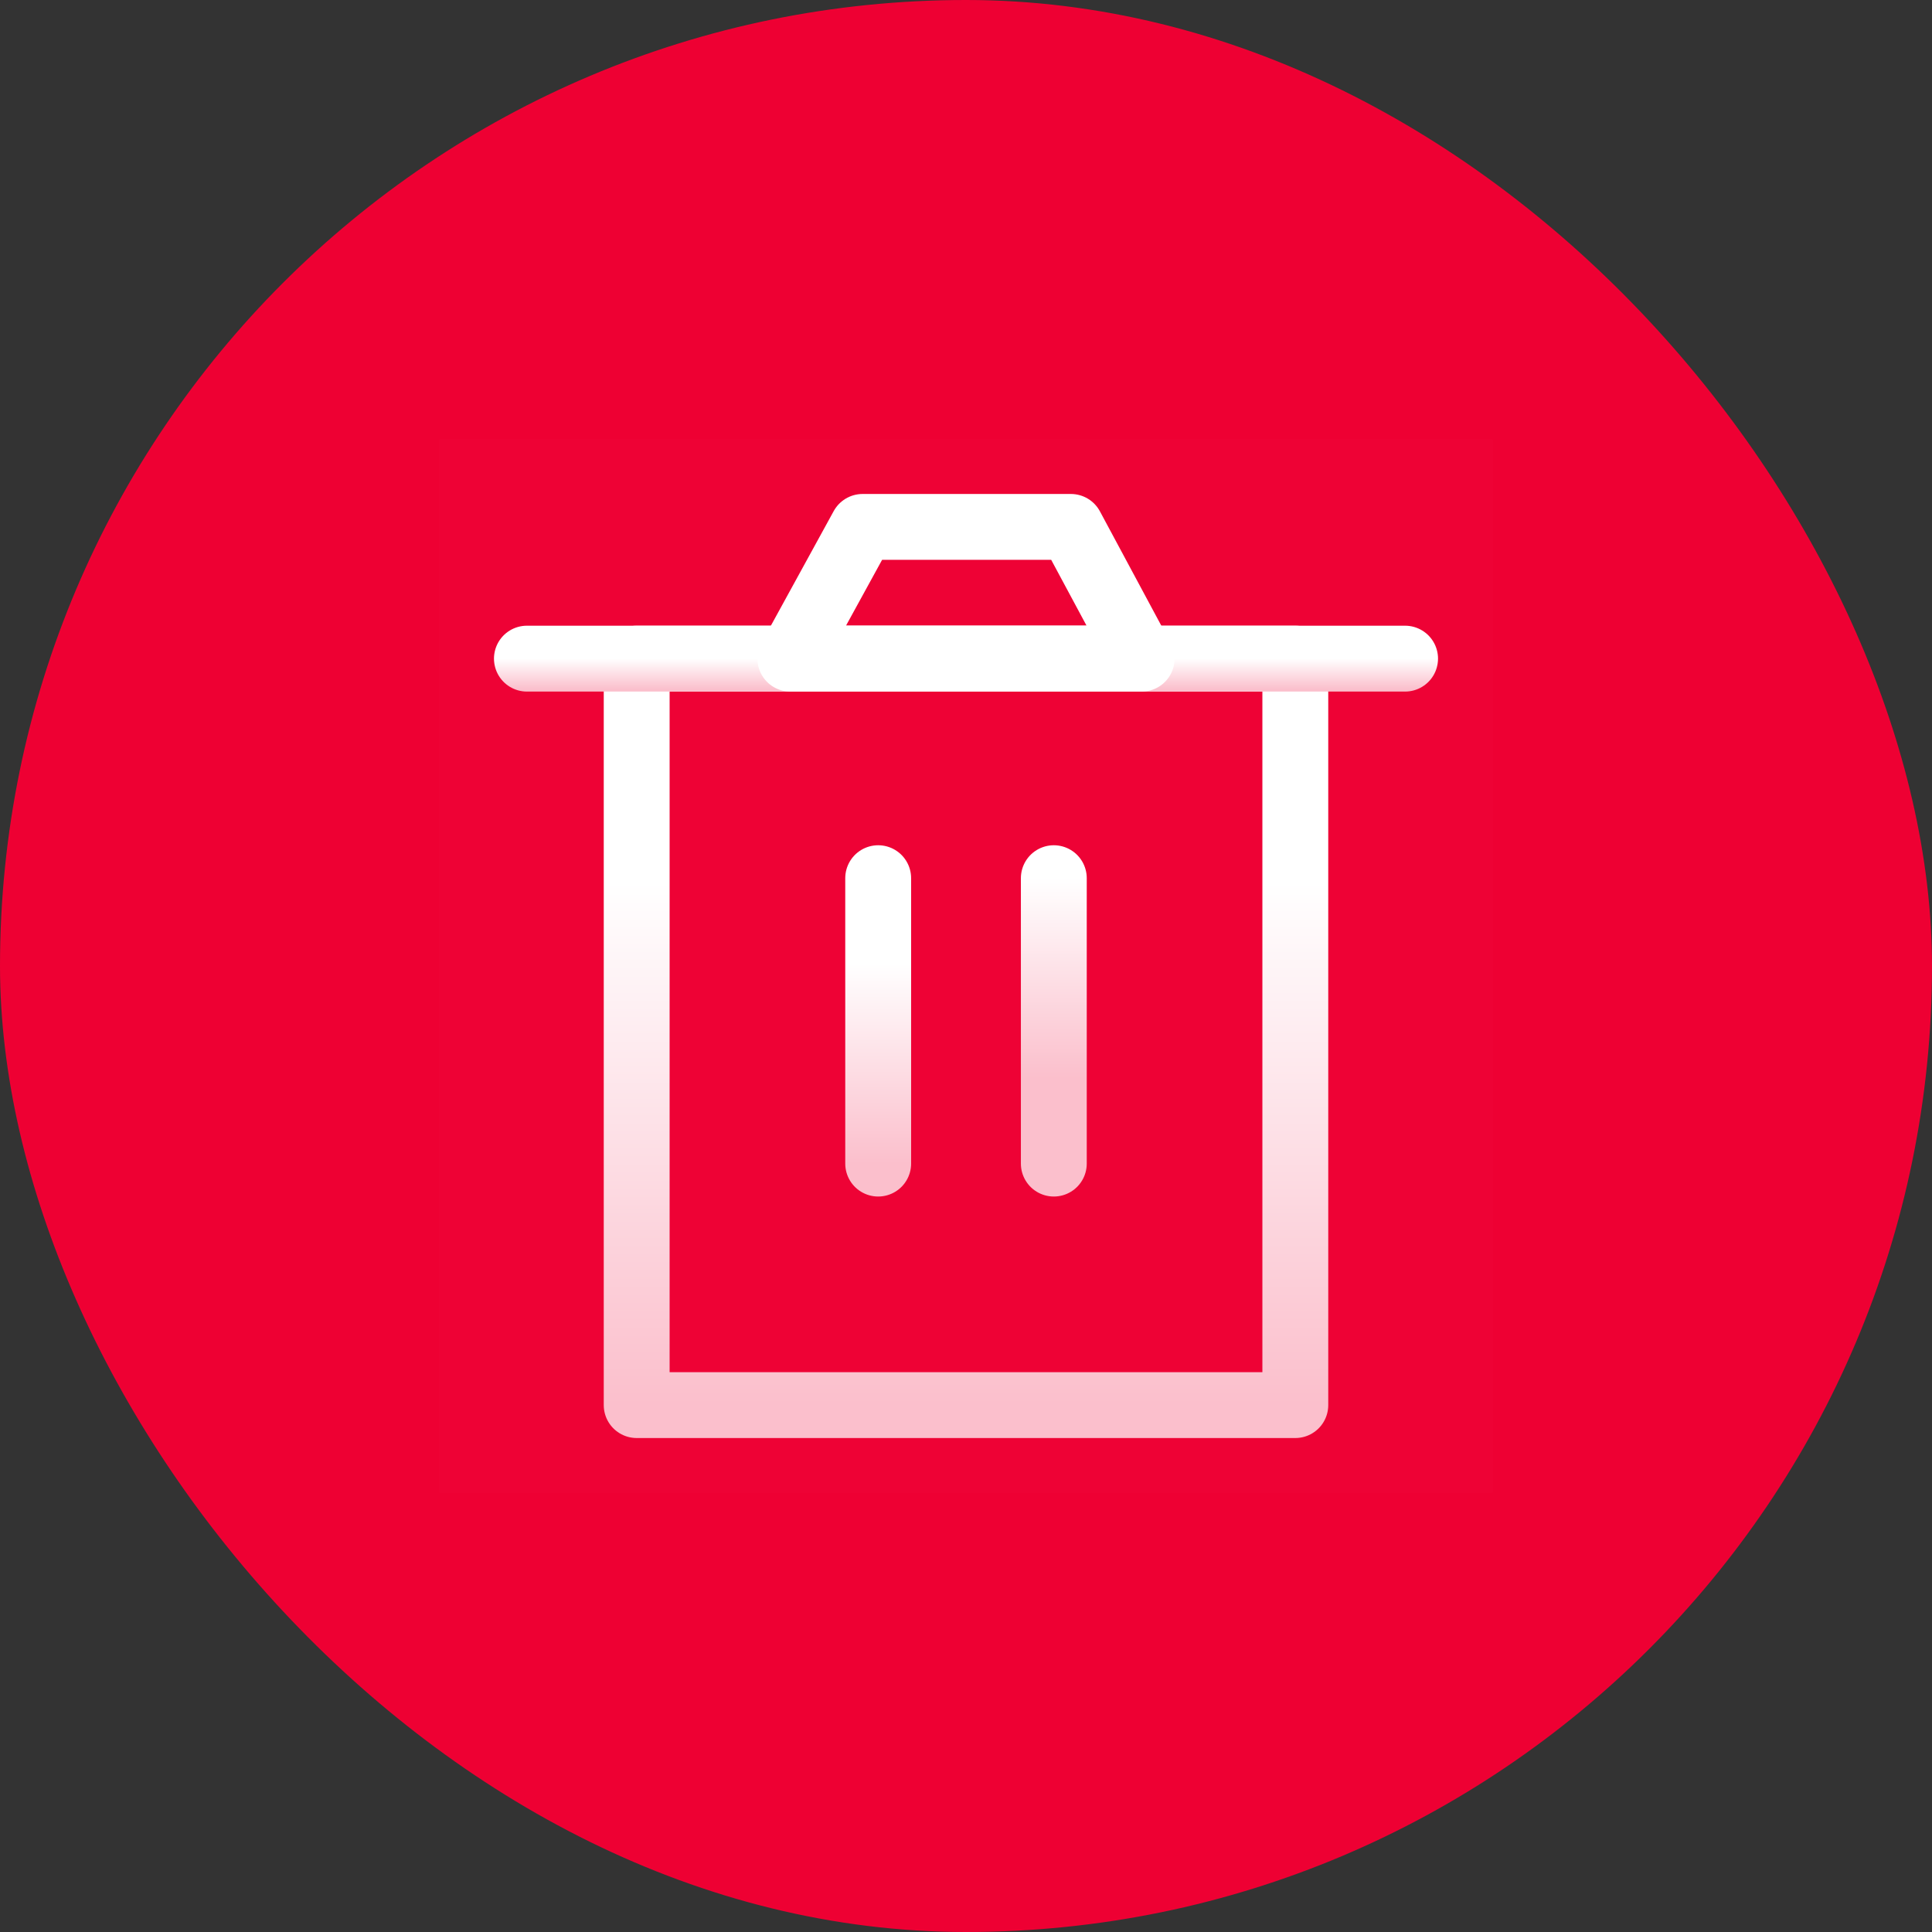 <svg width="44" height="44" viewBox="0 0 44 44" fill="none" xmlns="http://www.w3.org/2000/svg">
<rect x="0" y="0" width="44" height="44" fill="#333333" stroke="none"/>
<rect width="44" height="44" rx="22" fill="#EE0033"/>
<g clip-path="url(#clip0_8364_12043)">
<path d="M34 10H10V34H34V10Z" fill="white" fill-opacity="0.01"/>
<path d="M14.5 15V32H29.5V15H14.5Z" stroke="url(#paint0_linear_8364_12043)" stroke-width="1.5" stroke-linejoin="round"/>
<path d="M20 20V26.5" stroke="url(#paint1_linear_8364_12043)" stroke-width="1.5" stroke-linecap="round" stroke-linejoin="round"/>
<path d="M24 20V26.5" stroke="url(#paint2_linear_8364_12043)" stroke-width="1.5" stroke-linecap="round" stroke-linejoin="round"/>
<path d="M12 15H32" stroke="url(#paint3_linear_8364_12043)" stroke-width="1.5" stroke-linecap="round" stroke-linejoin="round"/>
<path d="M18 15L19.645 12H24.389L26 15H18Z" stroke="white" stroke-width="1.5" stroke-linejoin="round"/>
</g>
<defs>
<linearGradient id="paint0_linear_8364_12043" x1="22" y1="15" x2="22" y2="32" gradientUnits="userSpaceOnUse">
<stop offset="0.3" stop-color="white"/>
<stop offset="1" stop-color="#FBBFCC"/>
</linearGradient>
<linearGradient id="paint1_linear_8364_12043" x1="20.5" y1="20" x2="20.5" y2="26.5" gradientUnits="userSpaceOnUse">
<stop offset="0.3" stop-color="white"/>
<stop offset="1" stop-color="#FBBFCC"/>
</linearGradient>
<linearGradient id="paint2_linear_8364_12043" x1="24.5" y1="20" x2="24.5" y2="26.5" gradientUnits="userSpaceOnUse">
<stop stop-color="white"/>
<stop offset="0.7" stop-color="#FBBFCC"/>
</linearGradient>
<linearGradient id="paint3_linear_8364_12043" x1="22" y1="15" x2="22" y2="16" gradientUnits="userSpaceOnUse">
<stop stop-color="white"/>
<stop offset="0.7" stop-color="#FBBFCC"/>
</linearGradient>
<clipPath id="clip0_8364_12043">
<rect width="24" height="24" fill="white" transform="translate(10 10)"/>
</clipPath>
</defs>
</svg>
